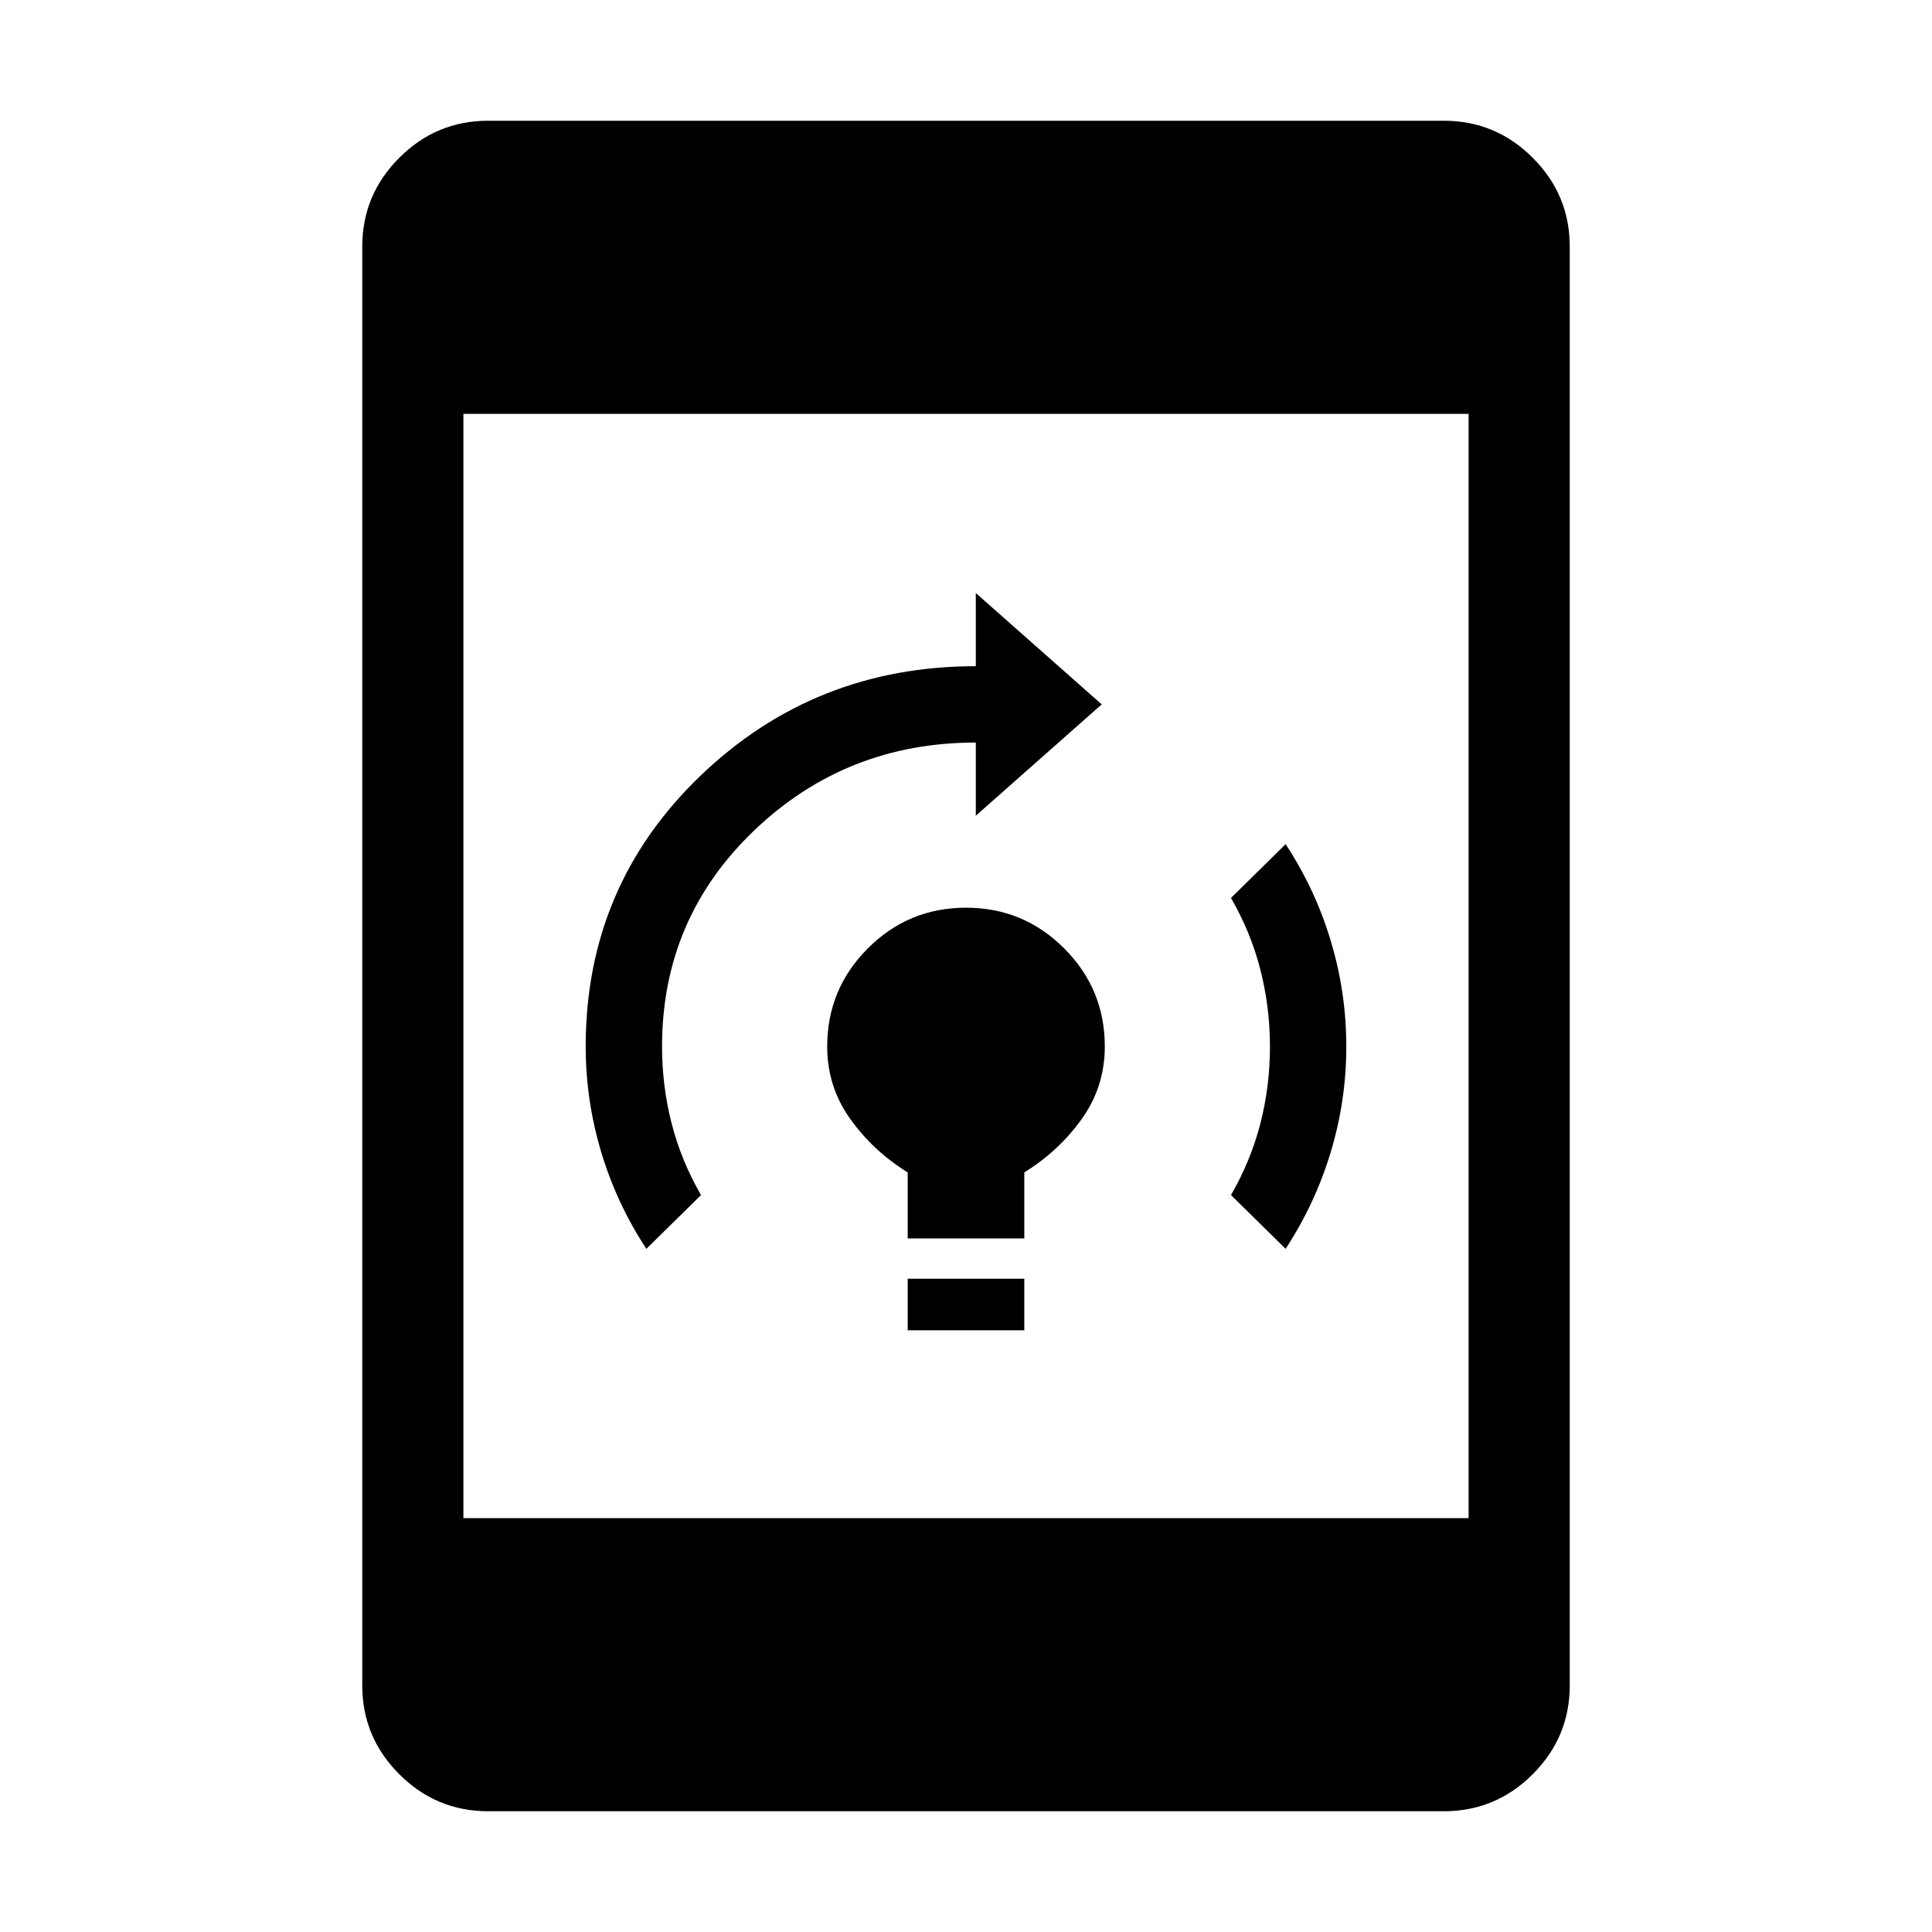 <svg xmlns="http://www.w3.org/2000/svg" height="40" viewBox="0 -960 960 960" width="40"><path d="M451.03-298.98v-25.64h57.94v25.64h-57.94Zm0-45.64v-32.82q-17.16-10.61-28.58-26.61-11.42-16-11.42-35.95 0-28.56 20.2-48.77 20.21-20.2 48.77-20.2 28.56 0 48.77 20.2 20.2 20.21 20.2 48.77 0 19.95-11.42 35.95-11.42 16-28.58 26.6v32.83h-57.94Zm187.79 5.16-27.15-26.72q9.82-17 14.59-35.51 4.77-18.52 4.77-38.22 0-19.71-4.77-38.31t-14.59-35.6l27.15-26.72q14.74 22.42 22.45 48.11 7.7 25.69 7.7 52.44 0 26.76-7.7 52.35-7.71 25.59-22.45 48.18Zm-317.64 0q-14.74-22.42-22.45-48.11-7.7-25.69-7.7-52.43 0-79.62 56.78-134.29 56.78-54.68 137.06-54.68v-36.36L547.43-610l-62.56 55.33v-36.36q-64.49 0-110.19 43.75-45.71 43.76-45.71 107.28 0 19.73 4.77 38.28 4.77 18.54 14.59 35.54l-27.15 26.72ZM242.56-60q-25.77 0-44.16-18.4Q180-96.79 180-122.56v-714.88q0-25.77 18.4-44.16 18.39-18.4 44.16-18.4h474.88q25.77 0 44.16 18.4 18.4 18.39 18.4 44.16v714.88q0 25.77-18.4 44.16Q743.21-60 717.44-60H242.56Zm-12.3-145.64h499.48v-548.72H230.26v548.72Z"/></svg>